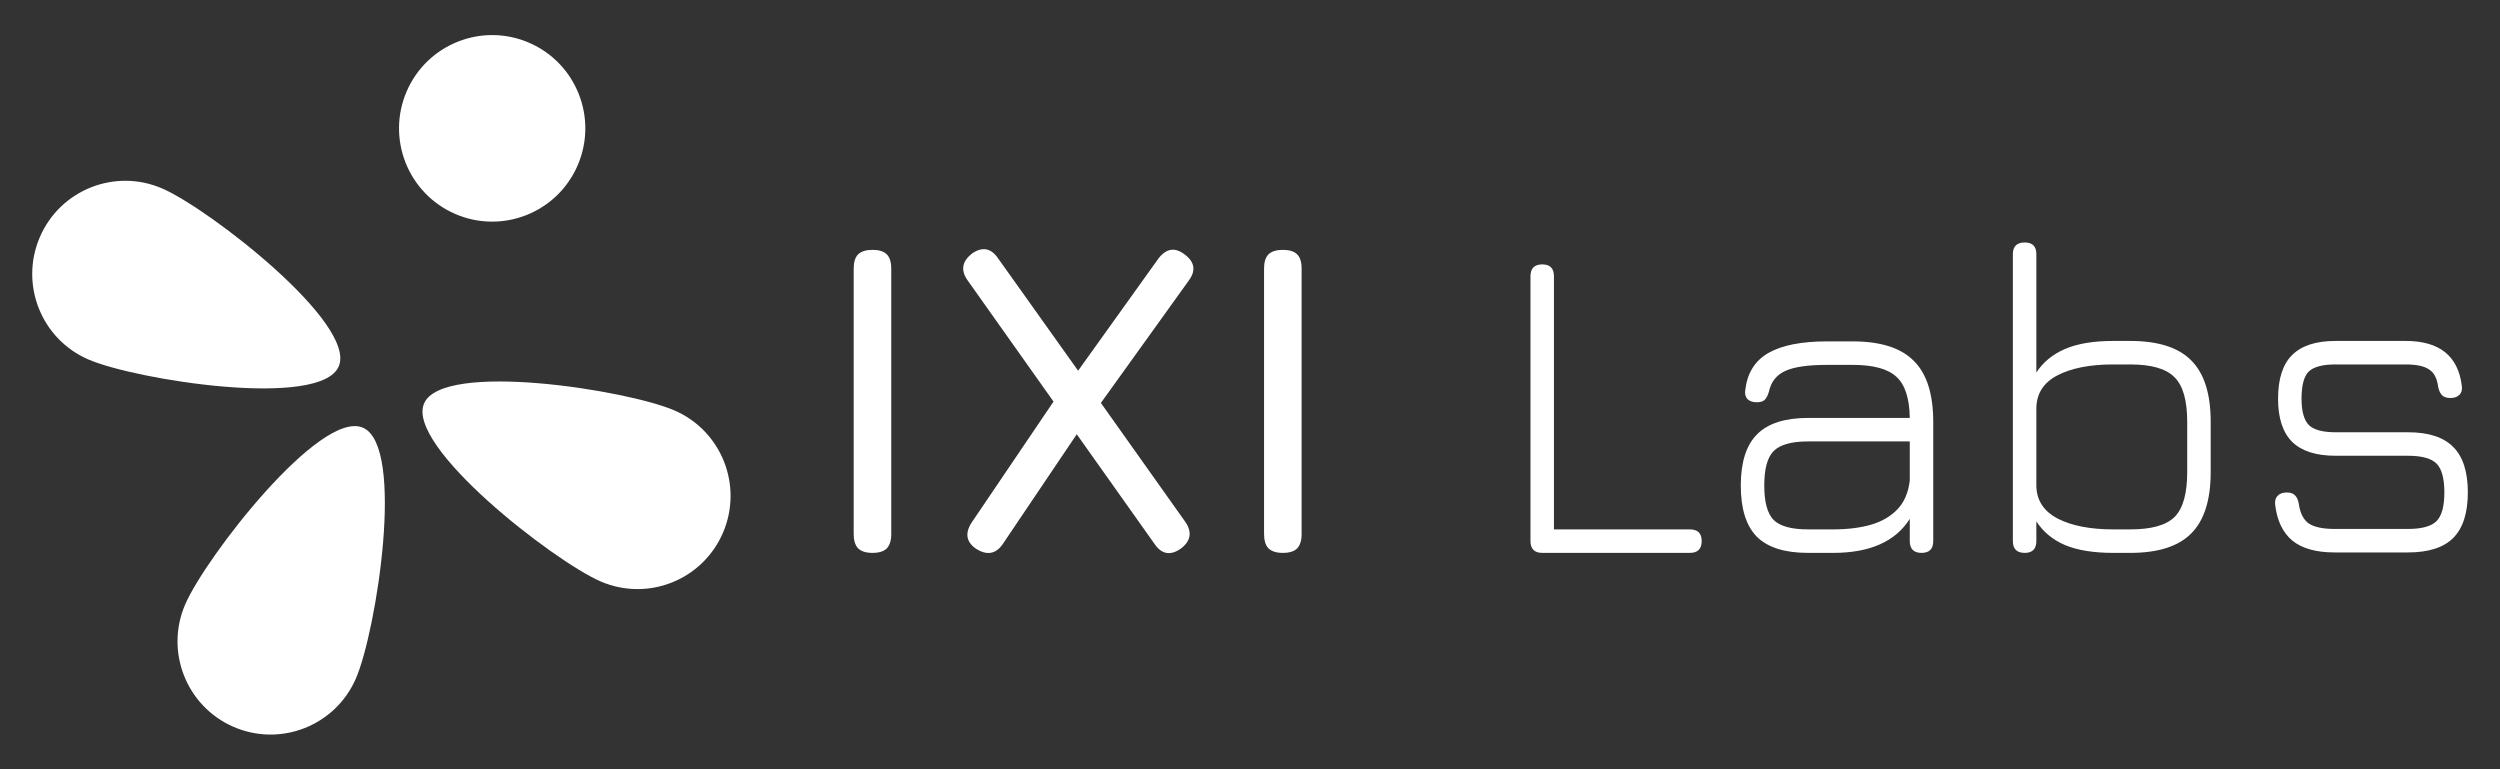 <svg width="156" height="48" viewBox="0 0 156 48" fill="none" xmlns="http://www.w3.org/2000/svg">
<rect x="0" y="0" width="156" height="48" fill="#333333" stroke="none"/>
<path d="M33.02 2.669C30.074 1.393 26.653 2.749 25.378 5.698C24.104 8.648 25.458 12.073 28.404 13.35C31.349 14.626 34.771 13.27 36.045 10.32C37.32 7.371 35.965 3.945 33.02 2.669Z" fill="white"/>
<path d="M11.556 37.715C12.829 34.769 19.983 25.534 22.647 26.688C25.311 27.842 23.484 39.386 22.211 42.332C20.938 45.278 17.52 46.633 14.578 45.358C11.636 44.083 10.283 40.661 11.556 37.715Z" fill="white"/>
<path d="M37.477 36.28C34.534 35.005 25.311 27.842 26.463 25.175C27.616 22.508 39.145 24.336 42.087 25.611C45.03 26.886 46.383 30.308 45.109 33.254C43.836 36.2 40.419 37.555 37.477 36.28Z" fill="white"/>
<path d="M10.123 11.761C13.065 13.036 22.288 20.199 21.136 22.866C19.983 25.534 8.454 23.705 5.512 22.43C2.569 21.155 1.216 17.733 2.49 14.787C3.763 11.841 7.18 10.486 10.123 11.761Z" fill="white"/>
<path d="M54.442 34.5C54.042 34.5 53.745 34.407 53.549 34.221C53.363 34.025 53.27 33.727 53.27 33.327V16.764C53.27 16.354 53.363 16.056 53.549 15.87C53.745 15.684 54.042 15.591 54.442 15.591C54.851 15.591 55.149 15.684 55.335 15.87C55.521 16.056 55.614 16.354 55.614 16.764V33.327C55.614 33.727 55.521 34.025 55.335 34.221C55.149 34.407 54.851 34.5 54.442 34.5ZM60.913 34.249C60.291 33.821 60.198 33.271 60.635 32.601L65.74 25.059L60.356 17.462C59.937 16.848 60.039 16.298 60.662 15.814C61.304 15.377 61.843 15.479 62.28 16.121L67.274 23.132L72.295 16.121C72.778 15.498 73.318 15.414 73.913 15.87C74.545 16.336 74.638 16.876 74.192 17.49L68.696 25.143L73.969 32.573C74.406 33.215 74.303 33.774 73.662 34.249C73.02 34.686 72.481 34.584 72.044 33.941L67.19 27.098L62.559 33.969C62.132 34.575 61.583 34.668 60.913 34.249ZM80.049 34.5C79.649 34.5 79.352 34.407 79.156 34.221C78.97 34.025 78.877 33.727 78.877 33.327V16.764C78.877 16.354 78.97 16.056 79.156 15.87C79.352 15.684 79.649 15.591 80.049 15.591C80.458 15.591 80.756 15.684 80.942 15.87C81.128 16.056 81.221 16.354 81.221 16.764V33.327C81.221 33.727 81.128 34.025 80.942 34.221C80.756 34.407 80.458 34.5 80.049 34.5ZM96.241 34.5C95.748 34.5 95.502 34.253 95.502 33.76V17.239C95.502 16.745 95.748 16.498 96.241 16.498C96.724 16.498 96.966 16.745 96.966 17.239V33.034H105.446C105.939 33.034 106.185 33.276 106.185 33.76C106.185 34.253 105.939 34.5 105.446 34.5H96.241ZM112.824 34.5C111.373 34.5 110.308 34.165 109.63 33.495C108.96 32.815 108.625 31.749 108.625 30.297C108.625 28.844 108.965 27.778 109.644 27.098C110.322 26.419 111.382 26.079 112.824 26.079H119.17C119.151 24.85 118.872 23.993 118.333 23.509C117.803 23.016 116.896 22.769 115.613 22.769H113.995C112.814 22.769 111.949 22.895 111.401 23.146C110.852 23.398 110.513 23.826 110.383 24.431C110.318 24.664 110.229 24.836 110.118 24.948C110.016 25.05 109.848 25.101 109.616 25.101C109.374 25.101 109.183 25.036 109.044 24.906C108.914 24.766 108.867 24.58 108.904 24.347C109.025 23.286 109.504 22.513 110.341 22.029C111.187 21.545 112.405 21.303 113.995 21.303H115.613C117.352 21.303 118.621 21.708 119.421 22.518C120.23 23.318 120.634 24.589 120.634 26.33V33.76C120.634 34.253 120.392 34.5 119.909 34.5C119.416 34.5 119.17 34.253 119.17 33.76V32.377C118.277 33.792 116.682 34.5 114.386 34.5H112.824ZM112.824 33.034H114.386C115.288 33.034 116.078 32.936 116.757 32.74C117.445 32.536 117.998 32.21 118.417 31.763C118.835 31.316 119.086 30.72 119.17 29.975V27.545H112.824C111.791 27.545 111.075 27.745 110.676 28.146C110.285 28.537 110.09 29.254 110.09 30.297C110.09 31.33 110.285 32.047 110.676 32.447C111.075 32.838 111.791 33.034 112.824 33.034ZM126.343 34.5C125.85 34.5 125.603 34.253 125.603 33.76V15.856C125.603 15.372 125.85 15.13 126.343 15.13C126.826 15.13 127.068 15.372 127.068 15.856V23.244C127.486 22.602 128.081 22.113 128.853 21.777C129.634 21.442 130.639 21.275 131.866 21.275H132.926C134.665 21.275 135.934 21.68 136.734 22.49C137.542 23.3 137.947 24.575 137.947 26.316V29.459C137.947 31.2 137.542 32.475 136.734 33.285C135.934 34.095 134.665 34.5 132.926 34.5H131.866C130.639 34.5 129.634 34.337 128.853 34.011C128.081 33.676 127.486 33.183 127.068 32.531V33.76C127.068 34.253 126.826 34.5 126.343 34.5ZM131.866 33.034H132.926C134.255 33.034 135.181 32.773 135.701 32.252C136.222 31.721 136.482 30.79 136.482 29.459V26.316C136.482 24.985 136.218 24.058 135.687 23.537C135.167 23.006 134.246 22.741 132.926 22.741H131.866C130.415 22.741 129.253 22.969 128.379 23.425C127.505 23.882 127.068 24.575 127.068 25.506V30.325C127.086 31.227 127.533 31.907 128.407 32.363C129.281 32.81 130.434 33.034 131.866 33.034ZM145.68 34.472C144.536 34.472 143.662 34.23 143.058 33.746C142.453 33.252 142.091 32.503 141.97 31.497C141.942 31.256 141.993 31.069 142.123 30.939C142.253 30.799 142.444 30.73 142.695 30.73C142.928 30.73 143.1 30.79 143.211 30.911C143.332 31.032 143.411 31.213 143.448 31.456C143.532 32.033 143.741 32.438 144.076 32.671C144.42 32.894 144.955 33.006 145.68 33.006H150.255C151.119 33.006 151.714 32.843 152.04 32.517C152.365 32.191 152.528 31.595 152.528 30.73C152.528 29.854 152.365 29.254 152.04 28.928C151.714 28.602 151.119 28.439 150.255 28.439H145.736C144.527 28.439 143.625 28.151 143.03 27.573C142.444 26.987 142.151 26.088 142.151 24.878C142.151 23.64 142.444 22.732 143.03 22.154C143.616 21.568 144.518 21.275 145.736 21.275H150.115C152.217 21.275 153.384 22.206 153.616 24.068C153.653 24.31 153.602 24.501 153.463 24.64C153.332 24.771 153.146 24.836 152.905 24.836C152.672 24.836 152.496 24.776 152.375 24.654C152.263 24.533 152.184 24.357 152.138 24.124C152.072 23.602 151.882 23.244 151.566 23.048C151.259 22.843 150.775 22.741 150.115 22.741H145.736C144.927 22.741 144.369 22.89 144.062 23.188C143.764 23.486 143.616 24.049 143.616 24.878C143.616 25.669 143.769 26.218 144.076 26.526C144.383 26.824 144.936 26.973 145.736 26.973H150.255C151.538 26.973 152.482 27.28 153.086 27.895C153.69 28.5 153.993 29.445 153.993 30.73C153.993 32.005 153.69 32.95 153.086 33.565C152.482 34.169 151.538 34.472 150.255 34.472H145.68Z" fill="white"/>
</svg>
